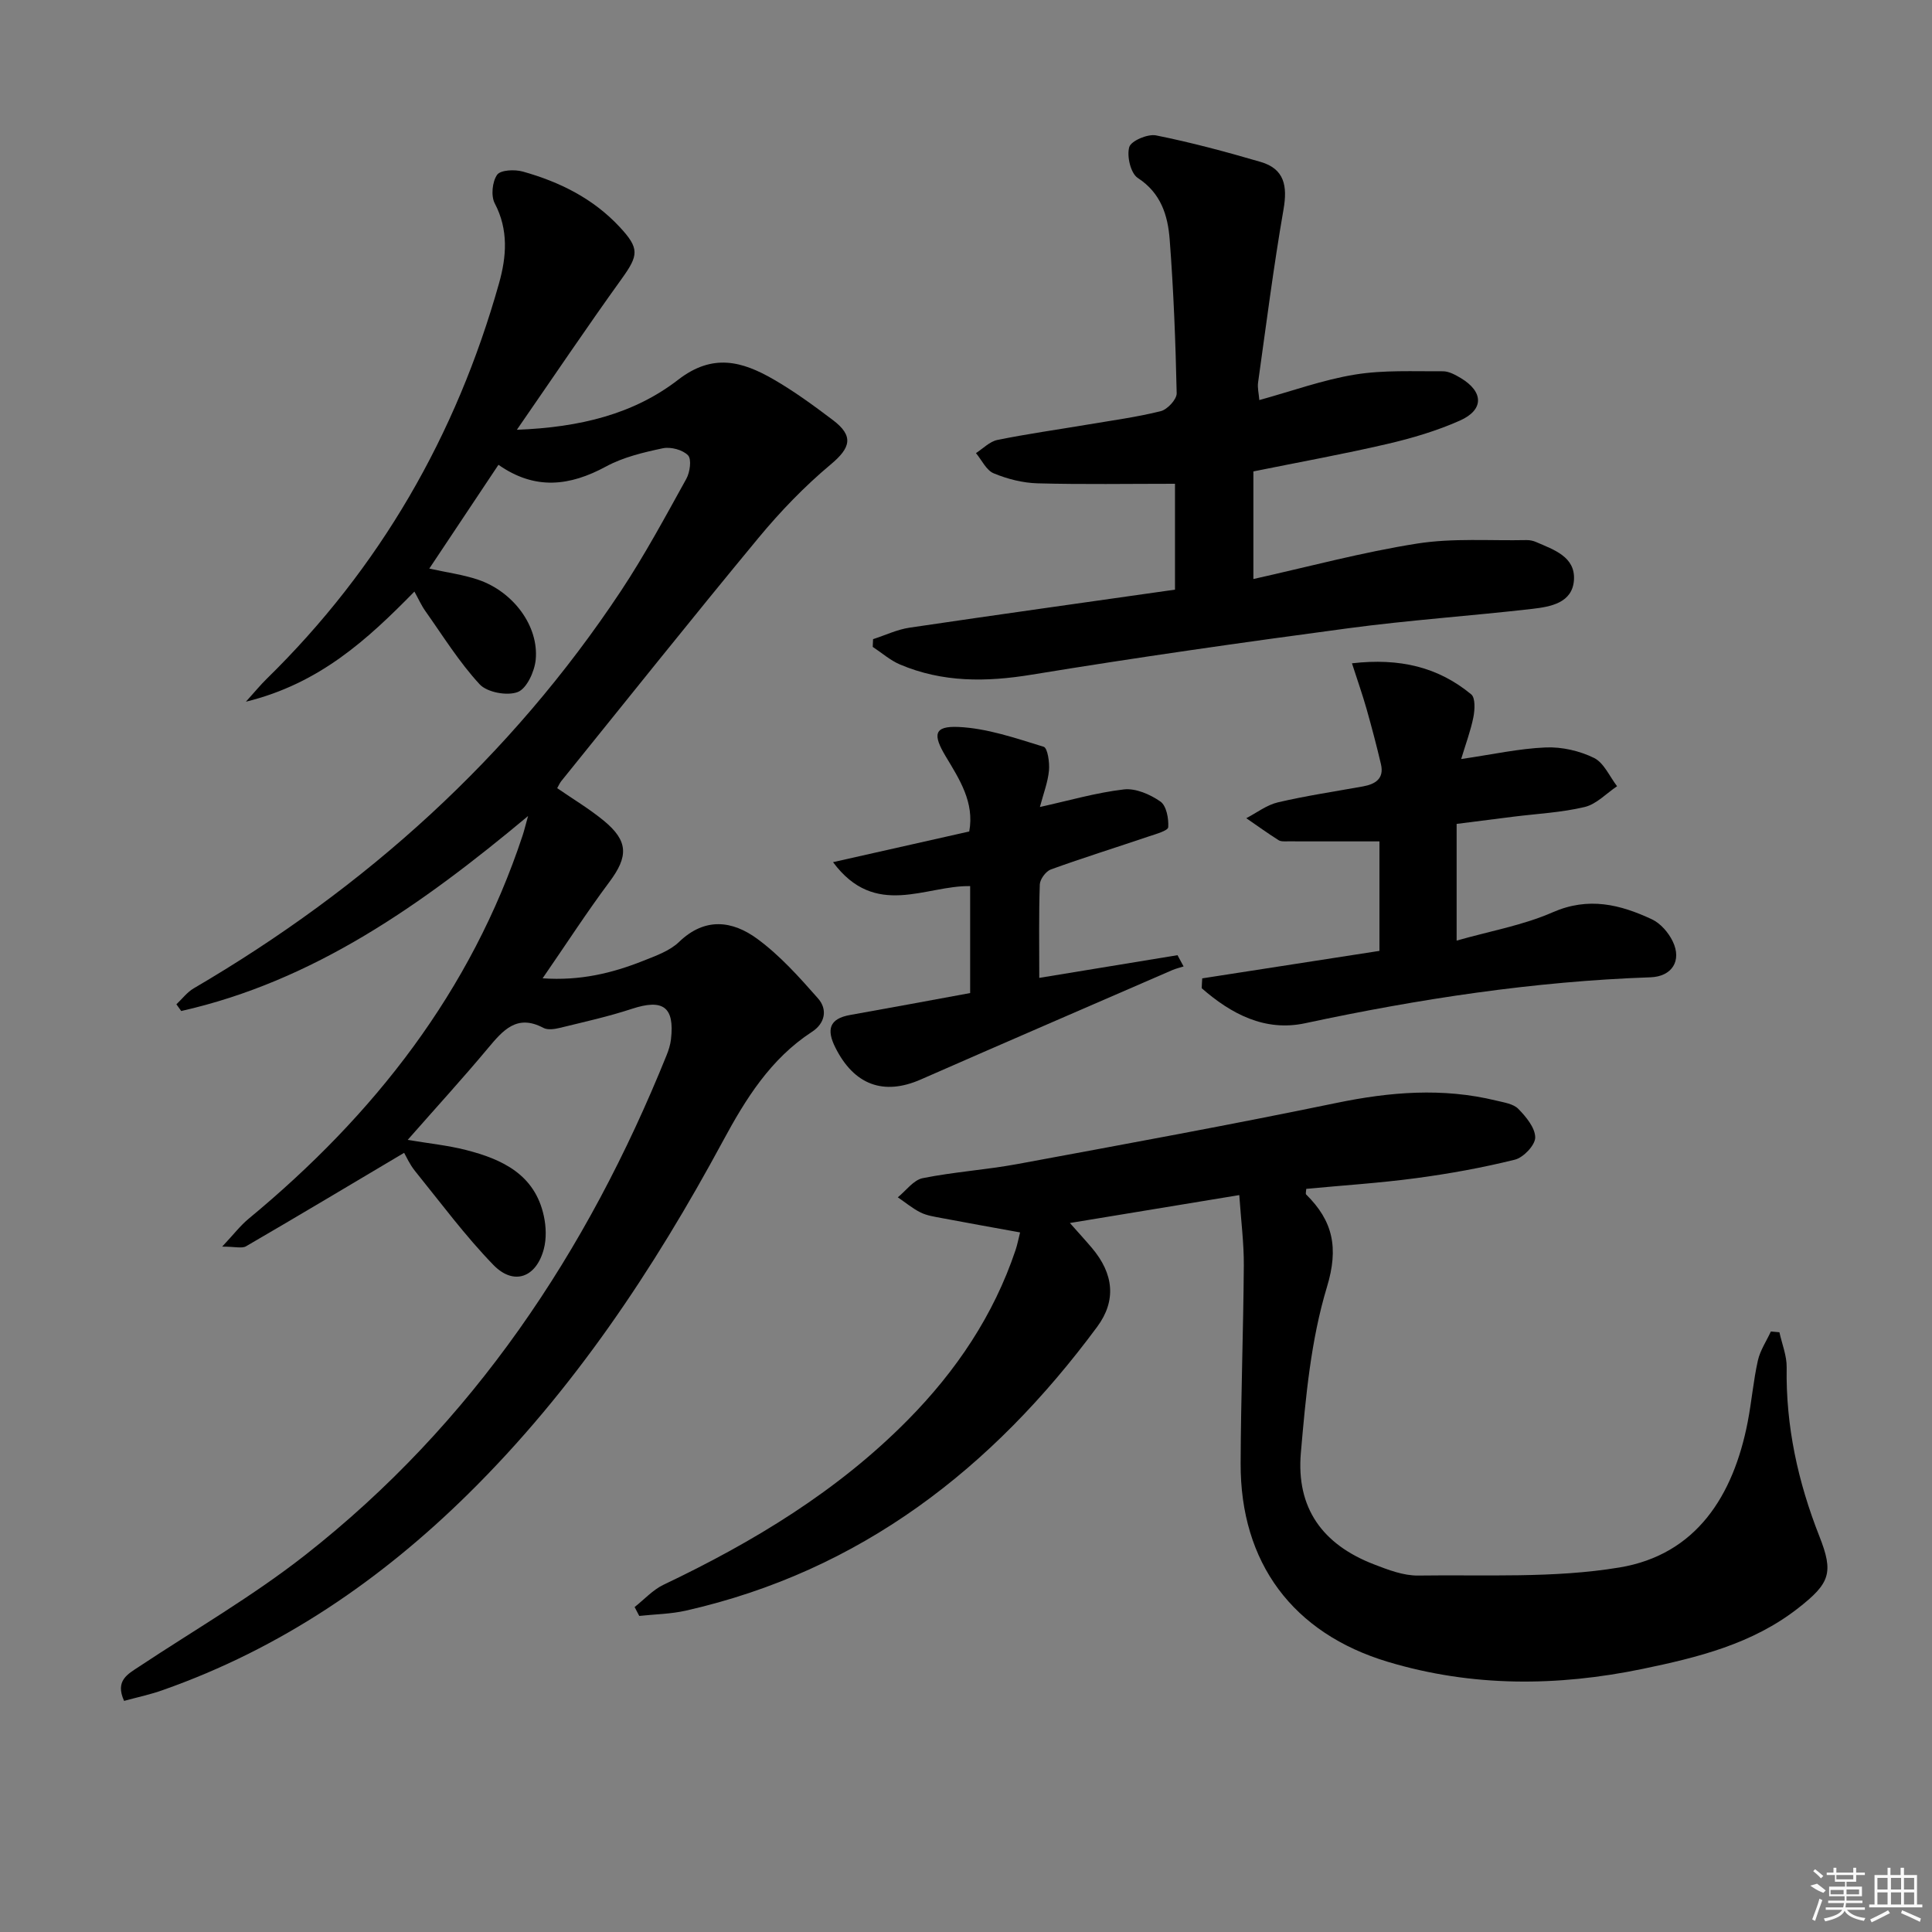 <svg enable-background="new 0 0 400 400" viewBox="0 0 400 400" xmlns="http://www.w3.org/2000/svg"><rect x="0" y="0" width="400" height="400" fill="#808080" stroke="none"/><path d="m25.69 352.15c-1.9-4.18.72-5.52 3.1-7.09 11.5-7.62 23.51-14.57 34.33-23.05 34.79-27.28 58.46-62.83 74.88-103.51.43-1.06.79-2.2.92-3.33.77-6.71-1.65-8.42-8.1-6.3-4.86 1.6-9.89 2.71-14.87 3.93-1.1.27-2.53.49-3.43.02-5.5-2.93-8.37.48-11.49 4.2-5.21 6.24-10.7 12.24-16.62 18.98 4.46.75 8.33 1.14 12.05 2.09 7.53 1.92 14.27 5.07 16.13 13.65.48 2.2.57 4.71 0 6.86-1.56 5.92-6.23 7.63-10.44 3.29-5.86-6.04-10.91-12.88-16.22-19.44-1.11-1.37-1.84-3.04-2.26-3.77-11.1 6.59-21.88 13.04-32.73 19.35-.85.49-2.24.07-4.94.07 2.35-2.5 3.76-4.36 5.51-5.8 25.92-21.43 46-47.01 56.69-79.32.3-.9.52-1.83 1.13-4.03-22.11 18.47-44.41 34.18-71.81 40.37-.33-.46-.67-.93-1-1.39 1.19-1.11 2.21-2.5 3.58-3.3 35.61-20.83 65.57-47.77 88.44-82.25 4.95-7.47 9.21-15.4 13.56-23.25.75-1.36 1.12-4.06.35-4.86-1.11-1.15-3.58-1.8-5.22-1.46-4.02.85-8.19 1.84-11.75 3.77-7.5 4.06-14.68 4.97-22.28-.35-4.78 7.17-9.45 14.18-14.32 21.49 3.7.82 7 1.25 10.1 2.3 7.28 2.46 12.61 9.6 11.93 16.58-.24 2.43-1.85 5.96-3.72 6.68-2.19.84-6.34.07-7.89-1.61-4.24-4.59-7.59-10.01-11.23-15.15-.83-1.17-1.42-2.51-2.27-4.04-9.77 9.96-19.64 19.05-34.89 22.8 2.03-2.25 3.08-3.54 4.26-4.69 23.47-22.97 39.3-50.46 48.16-81.98 1.53-5.44 1.99-11.01-.89-16.49-.82-1.55-.53-4.48.48-5.93.71-1.01 3.65-1.14 5.32-.67 7.61 2.13 14.57 5.57 20.06 11.48 4.12 4.43 3.93 5.83.43 10.7-7.16 9.95-14.01 20.13-21.72 31.28 13.11-.5 24.23-3.27 33.4-10.36 7.16-5.54 13.25-3.81 19.7-.1 4.31 2.48 8.36 5.45 12.33 8.45 4.4 3.32 3.66 5.76-.46 9.2-5.43 4.54-10.43 9.74-14.95 15.2-13.78 16.65-27.25 33.55-40.83 50.36-.3.38-.5.85-.84 1.45 3.25 2.25 6.64 4.26 9.65 6.74 5.13 4.22 5.09 7.42 1.15 12.69-4.65 6.23-8.88 12.78-13.82 19.94 7.77.54 14.38-1.06 20.8-3.61 2.61-1.04 5.51-2.05 7.46-3.93 5.39-5.19 11.08-4.38 16.19-.63 4.7 3.45 8.71 7.94 12.59 12.35 1.97 2.24 1.48 5.12-1.27 6.9-8.56 5.57-13.73 13.89-18.41 22.57-14.38 26.64-31.01 51.64-52.66 73-18.23 17.99-38.97 32.13-63.27 40.69-2.59.94-5.31 1.5-8.08 2.26z"/><path d="m256.58 247.43c-11.67 1.93-22.93 3.78-35.07 5.78 1.83 2.07 3.22 3.58 4.55 5.15 4.56 5.39 5.09 10.94 1.1 16.34-21.67 29.29-48.93 50.55-85.14 58.76-3.14.71-6.44.75-9.67 1.1-.32-.61-.64-1.23-.96-1.84 1.99-1.56 3.77-3.56 6-4.62 18.6-8.86 36.05-19.39 50.62-34.17 9.94-10.08 17.71-21.59 22.25-35.12.36-1.07.57-2.19.94-3.65-5.57-1.01-10.93-1.97-16.28-2.98-1.46-.28-3.01-.5-4.32-1.15-1.68-.83-3.15-2.08-4.72-3.14 1.7-1.37 3.24-3.57 5.14-3.96 6.5-1.31 13.18-1.73 19.7-2.94 22.02-4.08 44.05-8.1 65.98-12.64 11.08-2.29 22-3.19 33.05-.49 1.6.39 3.56.66 4.6 1.72 1.61 1.64 3.5 3.93 3.5 5.93-.01 1.59-2.44 4.15-4.22 4.59-6.73 1.67-13.6 2.91-20.48 3.83-7.54 1.01-15.15 1.49-22.7 2.21-.03.55-.18 1.01-.03 1.16 5.55 5.48 6.78 11.01 4.31 19.16-3.33 10.99-4.4 22.79-5.4 34.33-.99 11.41 4.45 18.98 15.15 23.1 2.92 1.13 6.09 2.35 9.13 2.31 13.91-.2 28.06.59 41.67-1.67 15.93-2.64 23.6-14.88 26.56-30.11.82-4.23 1.17-8.55 2.11-12.74.47-2.1 1.77-4.01 2.69-6.01.59.05 1.18.11 1.77.16.53 2.43 1.54 4.87 1.5 7.29-.2 12.16 2.34 23.71 6.78 34.97 2.98 7.54 2.19 9.71-4.41 14.87-9.46 7.4-20.73 10.19-32.16 12.56-17.71 3.67-35.33 3.78-52.76-1.45-19.7-5.91-30.58-20.52-30.5-41.12.05-13.65.56-27.29.66-40.94.03-4.59-.57-9.2-.94-14.58z"/><path d="m243.27 122.08c0-7.37 0-14.94 0-21.92-9.65 0-19.04.16-28.41-.09-3.08-.08-6.27-.89-9.12-2.07-1.54-.63-2.47-2.74-3.68-4.19 1.47-.94 2.83-2.39 4.43-2.72 6.18-1.26 12.43-2.13 18.65-3.18 5.07-.86 10.19-1.54 15.17-2.78 1.38-.34 3.33-2.44 3.31-3.7-.23-10.62-.64-21.25-1.45-31.85-.38-4.96-1.79-9.61-6.61-12.74-1.47-.96-2.3-4.51-1.76-6.39.37-1.29 3.82-2.76 5.54-2.42 7.29 1.46 14.5 3.4 21.65 5.49 4.95 1.44 5.59 4.99 4.75 9.83-2.07 11.9-3.59 23.9-5.27 35.86-.15 1.09.15 2.25.26 3.62 6.76-1.86 13.18-4.2 19.81-5.28 5.95-.97 12.12-.64 18.2-.68 1.23-.01 2.56.73 3.68 1.39 4.76 2.85 4.86 6.59-.17 8.82-4.79 2.13-9.93 3.65-15.05 4.84-9.03 2.1-18.17 3.75-27.7 5.68v22.28c11.37-2.53 22.54-5.55 33.9-7.34 7.42-1.17 15.12-.56 22.69-.72.65-.01 1.35.14 1.94.4 3.67 1.6 8.15 3.04 7.84 7.86-.31 4.76-4.85 5.54-8.63 5.98-12.7 1.46-25.48 2.32-38.14 4.02-21.86 2.92-43.71 6.03-65.48 9.6-9.43 1.55-18.46 1.64-27.3-2.11-2.02-.86-3.76-2.41-5.63-3.64.02-.53.05-1.07.07-1.6 2.52-.81 4.98-2 7.56-2.38 18.19-2.69 36.41-5.23 54.95-7.87z"/><path d="m248.91 202.56c12.2-1.89 24.4-3.78 36.69-5.69 0-7.92 0-15.36 0-22.67-6.46 0-12.7.01-18.94-.01-.66 0-1.46.08-1.96-.25-2.27-1.44-4.45-3.01-6.67-4.54 2.17-1.13 4.23-2.74 6.54-3.28 5.81-1.36 11.73-2.24 17.61-3.3 2.58-.47 4.43-1.61 3.73-4.61-.9-3.84-1.91-7.65-2.98-11.44-.83-2.92-1.84-5.78-3.02-9.44 9.93-1.14 17.86.79 24.69 6.43.88.73.75 3.19.45 4.72-.56 2.82-1.59 5.54-2.53 8.67 6.45-.94 11.96-2.17 17.51-2.4 3.33-.14 7 .7 9.99 2.17 2.06 1.01 3.22 3.84 4.78 5.86-2.23 1.49-4.27 3.72-6.71 4.3-4.81 1.15-9.84 1.39-14.78 2.01-3.78.47-7.56.96-11.73 1.49v24.16c6.89-1.96 13.72-3.16 19.89-5.86 7.41-3.25 13.97-1.62 20.55 1.46 1.78.83 3.42 2.74 4.3 4.56 1.94 4.02-.17 7.29-4.62 7.44-24.14.84-47.89 4.46-71.49 9.51-8.36 1.79-15.34-1.95-21.41-7.25.02-.68.07-1.36.11-2.04z"/><path d="m200.86 205.6c0-7.45 0-14.42 0-22.14-9.22-.18-19.64 6.84-28.39-4.96 9.85-2.22 18.85-4.24 28.2-6.35 1.11-6.02-2.02-10.8-4.87-15.55-2.71-4.51-2.45-6.32 2.65-6.09 5.94.27 11.85 2.33 17.63 4.1.82.25 1.25 3.25 1.1 4.91-.23 2.43-1.15 4.79-1.88 7.56 5.99-1.32 11.63-2.97 17.39-3.64 2.44-.28 5.44 1.03 7.56 2.51 1.25.87 1.73 3.52 1.62 5.31-.05.73-2.56 1.42-4.02 1.91-6.76 2.29-13.57 4.41-20.28 6.84-1.04.38-2.25 2.02-2.29 3.11-.22 6.3-.11 12.61-.11 19.34 9.82-1.61 19.22-3.16 28.62-4.7.42.78.84 1.55 1.26 2.33-.78.25-1.59.44-2.34.76-17.37 7.54-34.74 15.04-52.08 22.65-7.7 3.38-13.82 1.12-17.69-6.64-1.82-3.64-1.3-5.95 3.07-6.72 8.17-1.45 16.31-2.97 24.85-4.54z"/><g fill="#fafafa"><path d="m374.8 390.4 1.4-.4c.7.5 1.3 1 1.8 1.4l-.5.5c-1.5-.6-2.1-1.1-2.7-1.5zm1 7.3-.6-.3c.5-1.4 1.1-2.8 1.5-4.3.2.1.4.2.6.3-.5 1.3-1 2.8-1.5 4.3zm-.4-10.3.4-.4c.4.3 1 .8 1.7 1.4l-.5.5c-.4-.5-1-1-1.6-1.5zm2.5.3h1.7v-1h.6v1h3.5v-1h.6v1h1.8v.5h-1.8v1.4h-2v1h3.2v2h-3.2v.9h3.3v.5h-3.4c0 .3-.1.6-.1.9h4v.5h-3.7c.7.9 1.9 1.5 3.8 1.7-.1.2-.2.4-.3.6-2.1-.4-3.5-1.1-4-2.1-.4 1-1.8 1.7-4 2.2-.1-.2-.2-.4-.3-.6 2.1-.4 3.4-1 3.8-1.8h-3.4v-.5h3.6c.1-.3.1-.6.2-.9h-3.3v-.5h3.4c0-.3 0-.6 0-.9h-3.2v-2h3.3v-1h-2.1v-1.4h-1.7v-.5zm1.1 3.5v1h2.7c0-.3 0-.4 0-.4 0-.1 0-.2 0-.2 0-.1 0-.2 0-.3h-2.7zm1.2-3v.9h3.5v-.9zm4.7 3h-2.6v.6.4h2.6z"/><path d="m393.6 386.7h.6v1.5h2.7v6.1h1.1v.6h-11v-.6h1.1v-6.1h2.7v-1.5h.6v1.5h2.1v-1.5zm-2.7 8.8.4.6c-1.2.6-2.5 1.3-3.8 1.9-.1-.2-.2-.4-.3-.6 1.2-.6 2.5-1.2 3.7-1.9zm-2.2-6.7v2.4h2.1v-2.4zm0 3v2.5h2.1v-2.5zm2.8-3v2.4h2.1v-2.4zm0 3v2.5h2.1v-2.5zm6 6.1c-1.4-.7-2.7-1.3-3.9-1.8l.2-.6c1.5.6 2.7 1.2 3.9 1.7zm-1.2-9.1h-2.1v2.4h2.1zm-2.1 3v2.5h2.1v-2.5z"/></g></svg>